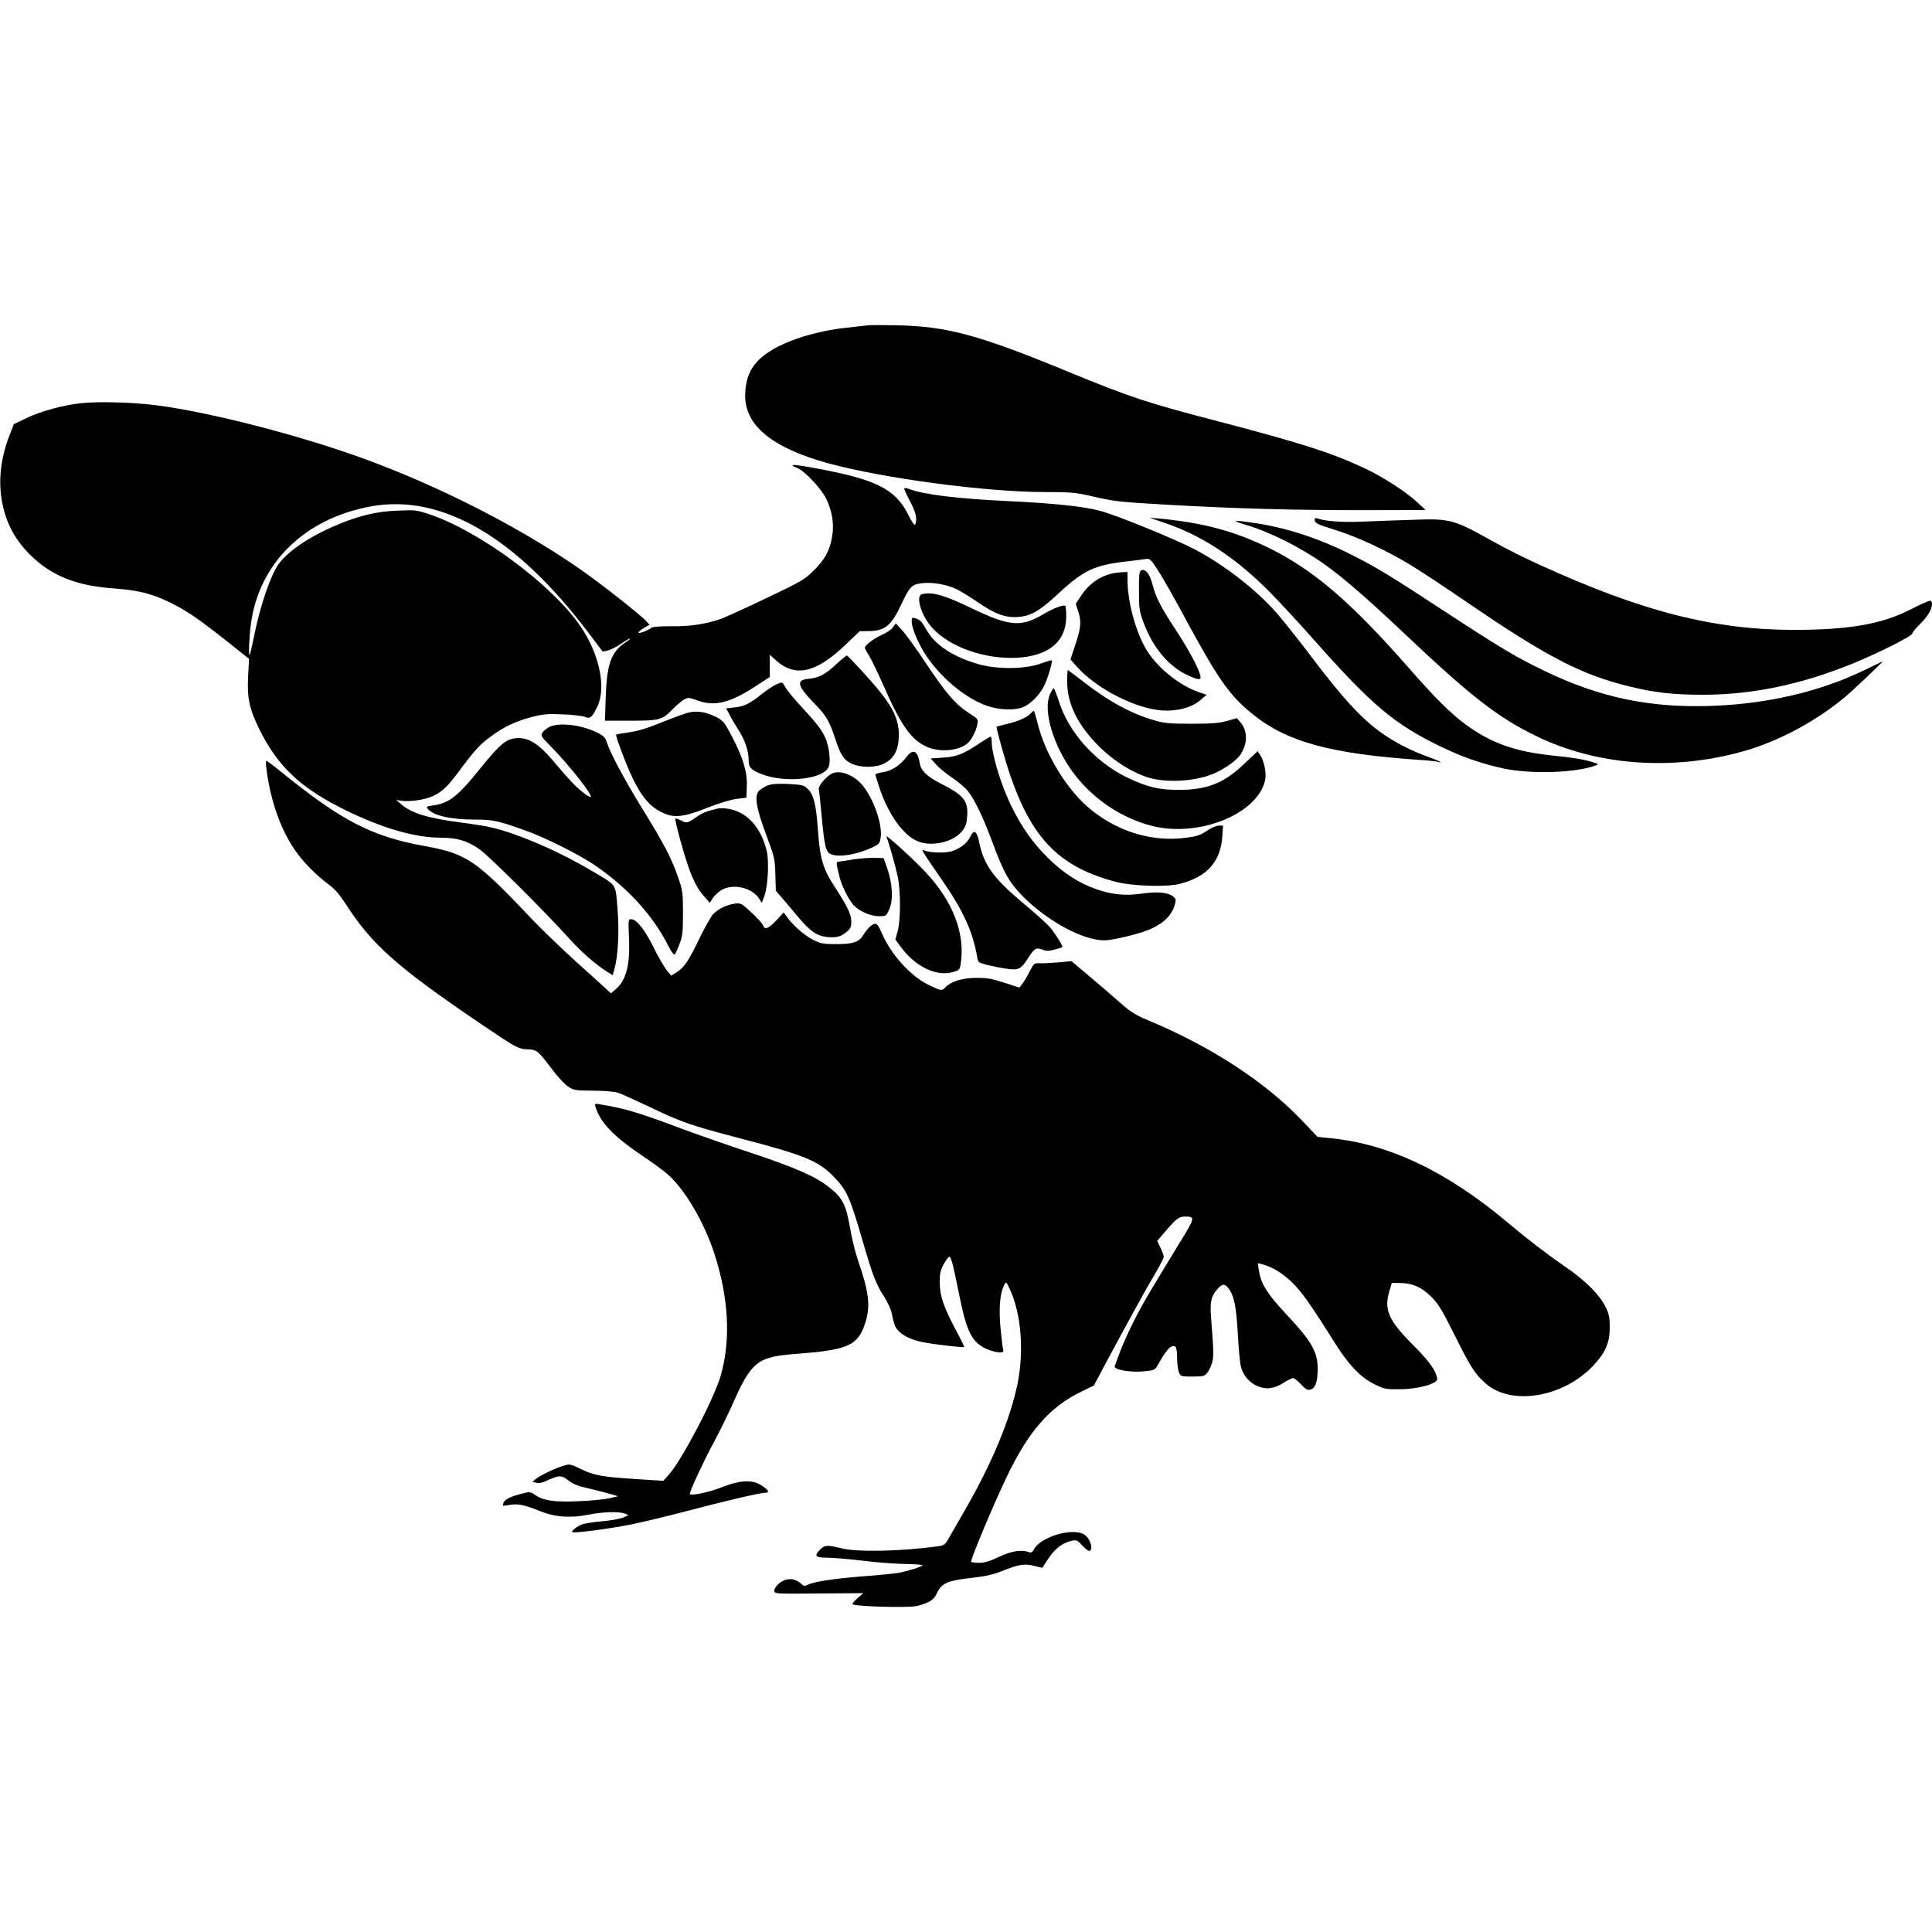 <?xml version="1.0" standalone="no"?>
<!DOCTYPE svg PUBLIC "-//W3C//DTD SVG 20010904//EN"
 "http://www.w3.org/TR/2001/REC-SVG-20010904/DTD/svg10.dtd">
<svg version="1.0" xmlns="http://www.w3.org/2000/svg"
 width="10" height="10" viewBox="0 0 1280 850"
 preserveAspectRatio="xMidYMid meet">
<g transform="translate(0,850) scale(0.1,-0.1)"
fill="#000000" stroke="none">
<path d="M5745 8494 c-16 -2 -77 -9 -135 -15 -207 -22 -414 -88 -530 -170 -98
-68 -141 -152 -143 -275 -4 -202 179 -352 552 -454 370 -100 1045 -190 1435
-190 174 0 202 -3 316 -29 150 -34 172 -37 510 -56 442 -25 824 -35 1270 -35
l425 1 -55 51 c-75 70 -228 169 -352 227 -215 101 -422 167 -969 310 -475 124
-576 157 -999 331 -587 242 -796 298 -1130 305 -91 2 -178 2 -195 -1z"/>
<path d="M540 7979 c-122 -13 -269 -53 -365 -99 l-83 -40 -30 -77 c-60 -154
-75 -309 -46 -450 28 -137 88 -245 188 -343 141 -137 305 -202 557 -219 158
-12 250 -35 372 -96 113 -57 178 -102 365 -249 l152 -121 -6 -115 c-8 -145 8
-217 76 -355 123 -247 275 -389 574 -535 242 -118 456 -180 628 -180 110 -1
170 -19 254 -76 58 -39 435 -414 597 -594 79 -88 176 -173 254 -221 l32 -20
11 38 c25 88 34 253 21 402 -14 171 1 150 -173 253 -213 126 -463 235 -646
282 -31 9 -128 25 -214 36 -229 30 -331 62 -403 124 l-30 26 41 -6 c23 -3 73
-1 112 6 104 17 163 57 240 160 125 168 155 202 230 258 91 68 171 105 284
134 68 17 102 20 198 15 63 -2 128 -10 144 -16 36 -15 47 -6 83 66 63 130 12
361 -121 548 -196 274 -663 617 -989 727 -87 29 -98 30 -212 25 -141 -5 -261
-34 -412 -99 -203 -87 -350 -194 -400 -292 -54 -107 -105 -268 -143 -456 -12
-57 -23 -107 -26 -109 -8 -8 -4 104 7 194 50 411 356 712 802 791 466 82 956
-204 1434 -836 l96 -127 34 7 c18 5 57 24 86 44 29 20 56 36 61 36 5 0 -10
-13 -33 -28 -92 -62 -121 -143 -128 -362 l-5 -155 168 0 c195 0 213 5 284 80
25 25 58 53 73 61 25 14 33 13 83 -5 119 -45 223 -19 406 103 l78 51 0 74 0
73 41 -37 c126 -114 264 -84 456 99 l99 94 62 1 c104 1 147 36 211 172 58 124
70 136 138 145 71 9 170 -9 236 -42 27 -14 92 -54 143 -89 109 -75 181 -100
264 -92 83 7 142 42 268 160 161 149 234 183 442 207 52 6 110 13 127 16 32 5
35 2 87 -78 30 -46 112 -191 183 -323 210 -389 288 -501 434 -620 229 -189
518 -269 1119 -310 52 -3 104 -9 115 -12 49 -13 -1 11 -72 36 -44 15 -118 48
-165 73 -211 112 -337 237 -635 633 -67 88 -155 198 -196 245 -137 155 -340
313 -537 418 -126 67 -522 229 -633 258 -108 29 -309 50 -607 64 -339 16 -557
43 -656 80 -15 6 -29 8 -33 5 -3 -3 14 -41 37 -84 40 -74 50 -119 36 -155 -4
-11 -20 10 -48 66 -84 168 -212 232 -613 306 -150 28 -186 28 -120 1 50 -21
158 -136 191 -203 40 -83 53 -169 39 -251 -16 -93 -47 -151 -122 -225 -62 -61
-82 -73 -312 -182 -135 -65 -272 -127 -305 -139 -99 -34 -202 -50 -327 -48
-71 0 -123 -3 -131 -10 -21 -18 -86 -42 -86 -32 0 5 16 19 36 30 l37 22 -24
26 c-43 46 -312 257 -444 348 -404 279 -934 548 -1435 730 -429 155 -1009 304
-1364 350 -153 20 -387 26 -496 14z"/>
<path d="M7716 7186 c241 -82 458 -222 679 -441 61 -60 201 -211 311 -335 384
-434 535 -561 849 -711 140 -67 260 -108 405 -140 182 -39 478 -30 610 19 24
9 24 9 -10 20 -63 20 -123 31 -280 47 -249 27 -405 84 -571 206 -103 77 -201
174 -389 389 -378 430 -627 641 -924 785 -227 109 -428 162 -721 190 l-60 5
101 -34z"/>
<path d="M8710 7207 c0 -23 16 -31 145 -71 138 -43 333 -134 485 -226 58 -34
231 -149 385 -254 525 -359 755 -478 1074 -555 164 -40 287 -54 486 -54 331 1
655 69 1002 212 165 68 383 178 383 194 0 7 22 35 50 62 52 51 80 98 80 134 0
12 -6 21 -14 21 -8 0 -68 -27 -133 -60 -186 -95 -405 -133 -763 -133 -532 -1
-1012 121 -1692 432 -95 43 -227 109 -292 146 -279 156 -293 160 -551 151
-104 -3 -253 -9 -330 -12 -127 -6 -250 3 -299 22 -10 4 -16 1 -16 -9z"/>
<path d="M8250 7174 c162 -48 359 -146 520 -259 123 -87 282 -224 519 -448
462 -437 635 -571 896 -697 397 -192 892 -228 1356 -100 233 64 484 197 679
359 57 47 265 245 252 239 -4 -2 -55 -26 -112 -54 -298 -146 -653 -229 -1030
-241 -405 -13 -735 57 -1097 232 -190 91 -299 157 -678 405 -343 225 -424 274
-588 358 -214 110 -439 185 -654 217 -144 21 -162 18 -63 -11z"/>
<path d="M7559 6870 c-11 -7 -14 -37 -13 -137 0 -118 3 -134 32 -212 60 -160
164 -285 284 -341 77 -37 98 -38 91 -7 -13 53 -77 172 -161 300 -103 157 -136
222 -158 310 -17 66 -48 103 -75 87z"/>
<path d="M7365 6850 c-84 -21 -152 -70 -201 -145 l-37 -55 18 -55 c21 -67 16
-109 -25 -229 l-28 -85 39 -44 c129 -147 385 -280 568 -294 99 -7 197 19 256
70 l39 34 -48 16 c-139 47 -290 173 -360 298 -67 121 -116 310 -116 447 l0 52
-37 -1 c-21 -1 -51 -5 -68 -9z"/>
<path d="M6108 6713 c-44 -11 -4 -143 67 -221 115 -128 345 -210 560 -200 211
11 327 106 329 269 0 38 -3 71 -6 75 -11 10 -79 -16 -149 -57 -143 -85 -223
-79 -469 40 -185 89 -265 112 -332 94z"/>
<path d="M6040 6535 c0 -42 36 -132 84 -210 97 -155 266 -299 414 -351 80 -28
184 -32 240 -9 50 21 108 79 138 138 23 44 60 165 52 172 -2 2 -37 -8 -78 -23
-103 -36 -285 -37 -405 -3 -167 47 -290 127 -346 227 -33 58 -43 68 -76 78
-20 6 -23 4 -23 -19z"/>
<path d="M5916 6494 c-10 -15 -44 -37 -75 -51 -54 -24 -111 -68 -111 -85 0 -5
11 -26 25 -47 14 -21 56 -108 94 -193 117 -267 182 -362 283 -412 86 -43 221
-33 281 22 25 23 54 79 62 123 6 35 5 36 -59 77 -88 58 -147 127 -281 327 -62
94 -133 192 -157 218 l-43 47 -19 -26z"/>
<path d="M5542 6251 c-74 -70 -119 -93 -189 -99 -80 -7 -70 -47 41 -161 81
-83 100 -116 140 -236 35 -108 58 -142 109 -165 62 -28 161 -27 218 3 65 35
93 91 94 187 0 124 -53 216 -245 425 -51 55 -95 101 -99 102 -3 1 -34 -24 -69
-56z"/>
<path d="M7070 6133 c1 -137 60 -266 184 -400 98 -106 230 -194 346 -232 109
-35 273 -32 402 9 79 24 183 92 216 140 49 73 49 158 -1 216 l-22 26 -65 -18
c-51 -15 -101 -19 -235 -19 -148 0 -180 3 -249 23 -154 45 -303 126 -473 259
-51 40 -96 73 -98 73 -3 0 -5 -35 -5 -77z"/>
<path d="M5141 6115 c-18 -8 -61 -37 -95 -64 -80 -64 -117 -82 -182 -88 l-53
-6 20 -38 c10 -21 37 -67 59 -101 45 -69 70 -142 70 -203 0 -50 14 -65 86 -94
163 -63 423 -32 446 54 12 41 0 131 -22 182 -25 57 -58 100 -158 208 -47 50
-94 107 -106 127 -24 43 -20 42 -65 23z"/>
<path d="M6956 6049 c-48 -109 25 -348 161 -527 127 -167 314 -292 512 -343
309 -80 700 76 752 299 11 45 -4 126 -30 166 l-19 29 -89 -84 c-134 -128 -245
-172 -433 -172 -131 -1 -212 19 -345 83 -212 104 -386 299 -451 508 -15 45
-29 82 -33 82 -4 0 -15 -19 -25 -41z"/>
<path d="M4565 5930 c-22 -5 -102 -34 -179 -65 -96 -39 -163 -60 -220 -67 -44
-7 -82 -13 -84 -14 -7 -5 71 -212 109 -289 51 -106 100 -170 157 -206 101 -64
160 -62 353 15 65 25 143 49 179 53 l65 8 3 75 c4 94 -26 194 -101 335 -50 95
-56 101 -107 127 -64 31 -119 40 -175 28z"/>
<path d="M6829 5924 c-20 -25 -83 -53 -156 -70 -37 -9 -69 -17 -71 -19 -2 -1
15 -67 37 -146 155 -554 340 -771 748 -880 111 -30 343 -38 432 -14 178 46
268 147 279 313 l5 72 -28 0 c-16 0 -51 -15 -79 -34 -42 -29 -66 -37 -136 -46
-219 -30 -443 35 -628 182 -159 127 -307 367 -359 581 -10 42 -21 77 -24 77
-4 0 -12 -7 -20 -16z"/>
<path d="M3644 5836 c-17 -8 -39 -24 -48 -37 -16 -23 -15 -25 58 -99 122 -125
283 -330 258 -330 -17 0 -87 57 -132 107 -25 27 -80 90 -122 140 -84 99 -151
143 -219 143 -82 0 -119 -30 -266 -212 -138 -172 -200 -220 -302 -234 -43 -6
-49 -9 -39 -21 39 -47 152 -73 319 -73 112 0 151 -8 329 -72 123 -43 351 -157
450 -223 223 -150 395 -337 499 -544 20 -39 36 -60 42 -54 5 5 19 36 31 69 20
51 23 79 23 204 0 137 -2 150 -32 237 -44 127 -96 226 -236 453 -119 193 -214
370 -237 443 -9 30 -21 42 -61 62 -101 52 -247 70 -315 41z"/>
<path d="M6495 5729 c-115 -76 -153 -92 -244 -98 l-85 -6 34 -38 c19 -22 66
-61 106 -88 39 -26 86 -65 103 -86 47 -57 102 -171 166 -343 75 -203 112 -268
204 -361 167 -166 396 -289 538 -289 51 0 211 38 284 66 100 39 159 94 181
166 11 38 10 42 -10 59 -34 27 -103 33 -203 19 -113 -16 -198 -8 -304 28 -116
40 -225 111 -326 212 -96 96 -165 193 -233 328 -71 141 -136 353 -136 443 0
16 -3 29 -7 28 -5 0 -35 -18 -68 -40z"/>
<path d="M6005 5634 c-42 -55 -101 -93 -156 -100 -27 -4 -49 -11 -49 -16 0 -5
12 -44 26 -86 60 -180 161 -320 258 -357 95 -37 237 -2 293 72 21 28 28 49 31
99 7 99 -25 137 -176 213 -87 44 -130 85 -137 129 -15 90 -45 106 -90 46z"/>
<path d="M1765 5558 c27 -219 100 -421 204 -561 52 -71 130 -148 205 -204 44
-32 75 -68 119 -136 171 -265 335 -411 874 -778 253 -171 266 -179 329 -181
60 -2 68 -9 157 -126 38 -52 88 -106 110 -120 38 -26 48 -27 166 -28 74 0 143
-6 166 -14 22 -7 114 -49 205 -92 212 -102 278 -125 604 -210 419 -109 516
-148 616 -250 90 -91 111 -139 196 -432 65 -225 88 -285 143 -369 23 -36 45
-84 50 -113 5 -27 14 -60 19 -74 23 -58 103 -101 223 -119 89 -14 233 -29 237
-26 2 2 -21 50 -52 107 -83 156 -109 229 -110 318 0 65 3 82 28 127 16 29 33
50 37 47 12 -7 26 -62 64 -253 49 -244 84 -313 179 -357 57 -26 121 -33 113
-11 -3 7 -11 73 -18 145 -13 138 -4 236 25 290 12 23 13 22 39 -35 74 -164 92
-408 48 -623 -49 -236 -170 -527 -351 -840 -46 -80 -94 -164 -107 -186 -20
-36 -29 -43 -66 -48 -241 -34 -543 -41 -647 -13 -87 22 -107 21 -135 -8 -44
-43 -34 -55 43 -55 37 0 144 -9 237 -20 94 -12 223 -21 287 -22 65 -1 114 -5
110 -9 -12 -12 -105 -40 -162 -50 -30 -5 -143 -16 -250 -24 -192 -16 -312 -35
-352 -56 -16 -9 -24 -7 -41 9 -29 26 -61 35 -96 27 -38 -8 -81 -48 -81 -74 0
-20 4 -21 295 -18 l295 2 -35 -30 c-19 -16 -36 -35 -37 -42 -4 -16 368 -27
426 -13 83 21 113 40 132 82 30 68 71 86 222 103 97 11 150 22 207 45 115 46
153 52 216 36 30 -8 54 -14 55 -13 0 1 18 28 39 60 42 65 93 104 152 118 36 8
40 6 75 -32 21 -22 42 -38 48 -34 27 17 -3 94 -45 113 -86 39 -282 -23 -325
-103 -11 -20 -18 -24 -34 -18 -49 18 -112 8 -196 -31 -61 -29 -97 -40 -132
-40 -26 0 -50 3 -54 6 -8 8 147 378 236 564 144 301 286 464 494 564 l83 40
108 203 c138 256 238 438 304 549 28 48 51 94 51 102 0 9 -10 36 -22 60 l-21
45 54 63 c74 86 89 97 129 98 70 0 69 -6 -36 -176 -218 -357 -257 -424 -313
-539 -33 -66 -70 -151 -84 -190 -14 -38 -28 -77 -32 -86 -9 -24 108 -44 199
-34 62 6 69 10 84 37 44 79 74 119 94 127 30 11 36 -5 37 -86 1 -34 6 -74 13
-88 11 -24 15 -25 89 -25 72 0 79 2 98 26 12 15 26 45 32 68 11 39 10 70 -7
292 -9 105 0 146 38 189 36 42 50 43 77 9 37 -47 52 -121 62 -303 5 -95 14
-192 20 -215 15 -58 55 -105 107 -128 59 -26 113 -20 176 21 28 17 56 31 63
31 8 0 31 -19 52 -41 32 -35 43 -41 64 -35 32 8 47 53 47 138 0 113 -41 183
-212 365 -122 131 -163 196 -177 282 l-8 52 26 -6 c62 -15 132 -56 195 -115
66 -63 123 -142 287 -403 94 -150 173 -233 265 -278 65 -32 74 -34 169 -33
125 1 252 37 247 70 -9 55 -54 117 -163 226 -159 159 -190 230 -155 351 l17
57 47 0 c87 0 146 -25 211 -88 50 -49 71 -84 155 -251 112 -224 136 -261 207
-325 171 -154 522 -94 720 122 77 84 104 148 104 247 0 68 -4 89 -29 139 -37
76 -134 173 -255 256 -131 90 -260 189 -386 295 -404 341 -788 525 -1178 564
l-88 9 -96 101 c-248 263 -612 500 -1042 678 -65 27 -103 51 -161 102 -41 37
-133 116 -203 175 l-128 108 -87 -8 c-48 -4 -104 -7 -124 -6 -36 2 -38 0 -67
-55 -16 -32 -37 -69 -48 -82 l-19 -24 -80 26 c-111 35 -129 39 -216 38 -84 -1
-161 -25 -194 -62 -23 -25 -28 -25 -110 15 -123 59 -255 206 -316 353 -13 33
-28 53 -38 53 -21 0 -51 -28 -79 -73 -30 -49 -69 -62 -181 -62 -84 0 -102 3
-152 28 -56 28 -134 95 -174 152 l-22 30 -48 -52 c-52 -56 -79 -66 -89 -33 -3
10 -37 48 -76 84 -67 62 -71 64 -112 59 -52 -7 -108 -34 -143 -70 -14 -16 -55
-88 -91 -162 -72 -150 -100 -191 -151 -223 l-35 -22 -29 35 c-16 19 -55 86
-86 149 -59 120 -115 190 -150 190 -19 0 -20 -4 -15 -119 9 -182 -18 -286 -88
-345 l-32 -27 -31 29 c-17 16 -107 98 -201 182 -93 85 -217 204 -275 264 -388
410 -444 449 -728 501 -346 62 -548 166 -944 487 -53 43 -100 78 -103 78 -4 0
-4 -24 0 -52z"/>
<path d="M5514 5526 c-38 -17 -96 -85 -89 -106 2 -8 11 -89 19 -180 18 -198
28 -237 62 -250 55 -21 167 -3 270 44 47 22 53 28 58 63 15 84 -42 252 -116
346 -56 70 -148 108 -204 83z"/>
<path d="M5085 5446 c-22 -9 -48 -26 -59 -38 -28 -36 -16 -111 50 -288 55
-148 58 -160 61 -263 l3 -108 49 -57 c27 -31 73 -86 103 -122 72 -87 123 -122
187 -128 63 -6 92 2 130 34 26 21 31 33 31 68 0 49 -22 94 -112 234 -76 117
-95 182 -109 372 -12 171 -28 235 -67 273 -26 25 -37 28 -128 33 -73 3 -109 1
-139 -10z"/>
<path d="M4755 5293 c-77 -18 -99 -27 -144 -58 -58 -40 -61 -41 -102 -19 -17
8 -33 13 -35 11 -3 -2 13 -70 35 -150 60 -215 96 -299 158 -368 l36 -40 19 30
c11 17 36 41 56 53 76 47 204 18 251 -55 l18 -29 18 48 c23 65 31 226 15 295
-38 161 -136 266 -265 282 -22 3 -49 3 -60 0z"/>
<path d="M6428 5106 c-20 -42 -69 -80 -124 -96 -42 -13 -146 -10 -178 5 -17 7
-17 6 -6 -16 7 -13 59 -90 116 -172 145 -208 210 -351 238 -518 6 -36 8 -37
74 -54 38 -9 95 -20 127 -24 72 -10 90 -1 135 69 45 69 52 74 95 59 28 -11 44
-11 82 0 26 6 49 14 51 16 6 6 -45 88 -83 133 -20 23 -100 95 -178 160 -196
164 -259 252 -290 403 -15 75 -35 87 -59 35z"/>
<path d="M5873 5108 c18 -48 58 -191 73 -258 22 -97 22 -294 1 -370 l-15 -55
34 -46 c97 -133 236 -201 348 -169 39 11 44 15 50 48 33 204 -47 416 -233 615
-76 82 -265 253 -258 235z"/>
<path d="M5645 4955 c-44 -8 -86 -14 -93 -14 -13 -1 -12 -11 10 -101 13 -53
51 -132 85 -177 34 -45 115 -83 176 -83 48 0 48 0 69 47 27 60 21 168 -13 268
l-25 70 -64 2 c-36 0 -101 -5 -145 -12z"/>
<path d="M3945 3317 c32 -103 117 -193 303 -319 76 -51 157 -110 181 -133 112
-102 233 -308 301 -512 98 -297 114 -580 44 -820 -43 -149 -254 -552 -341
-651 l-38 -43 -170 11 c-233 15 -288 24 -374 66 -70 34 -76 36 -115 24 -55
-16 -156 -64 -185 -88 l-24 -19 27 -7 c18 -4 43 1 80 19 68 32 89 32 134 -5
27 -21 63 -36 127 -50 50 -12 115 -28 145 -37 l55 -16 -60 -14 c-33 -7 -123
-16 -200 -19 -158 -7 -234 3 -289 41 -34 23 -36 23 -93 8 -71 -18 -109 -37
-117 -59 -9 -23 -7 -23 42 -14 52 9 97 0 199 -41 100 -41 203 -48 322 -24 94
19 203 22 241 7 l25 -10 -37 -16 c-20 -9 -83 -20 -140 -25 -57 -5 -116 -14
-133 -21 -31 -12 -65 -38 -65 -50 0 -11 242 20 390 50 80 16 249 57 375 90
250 66 480 120 514 120 32 0 25 17 -21 47 -62 42 -143 38 -268 -11 -84 -34
-210 -59 -210 -43 0 19 94 221 158 339 40 75 95 186 121 245 128 292 167 324
424 343 332 25 404 54 451 181 46 124 38 213 -38 434 -19 55 -44 156 -55 225
-26 148 -48 192 -135 262 -89 72 -226 132 -517 229 -146 48 -355 121 -465 162
-294 110 -372 133 -542 161 -31 5 -33 4 -27 -17z"/>
</g>
</svg>
